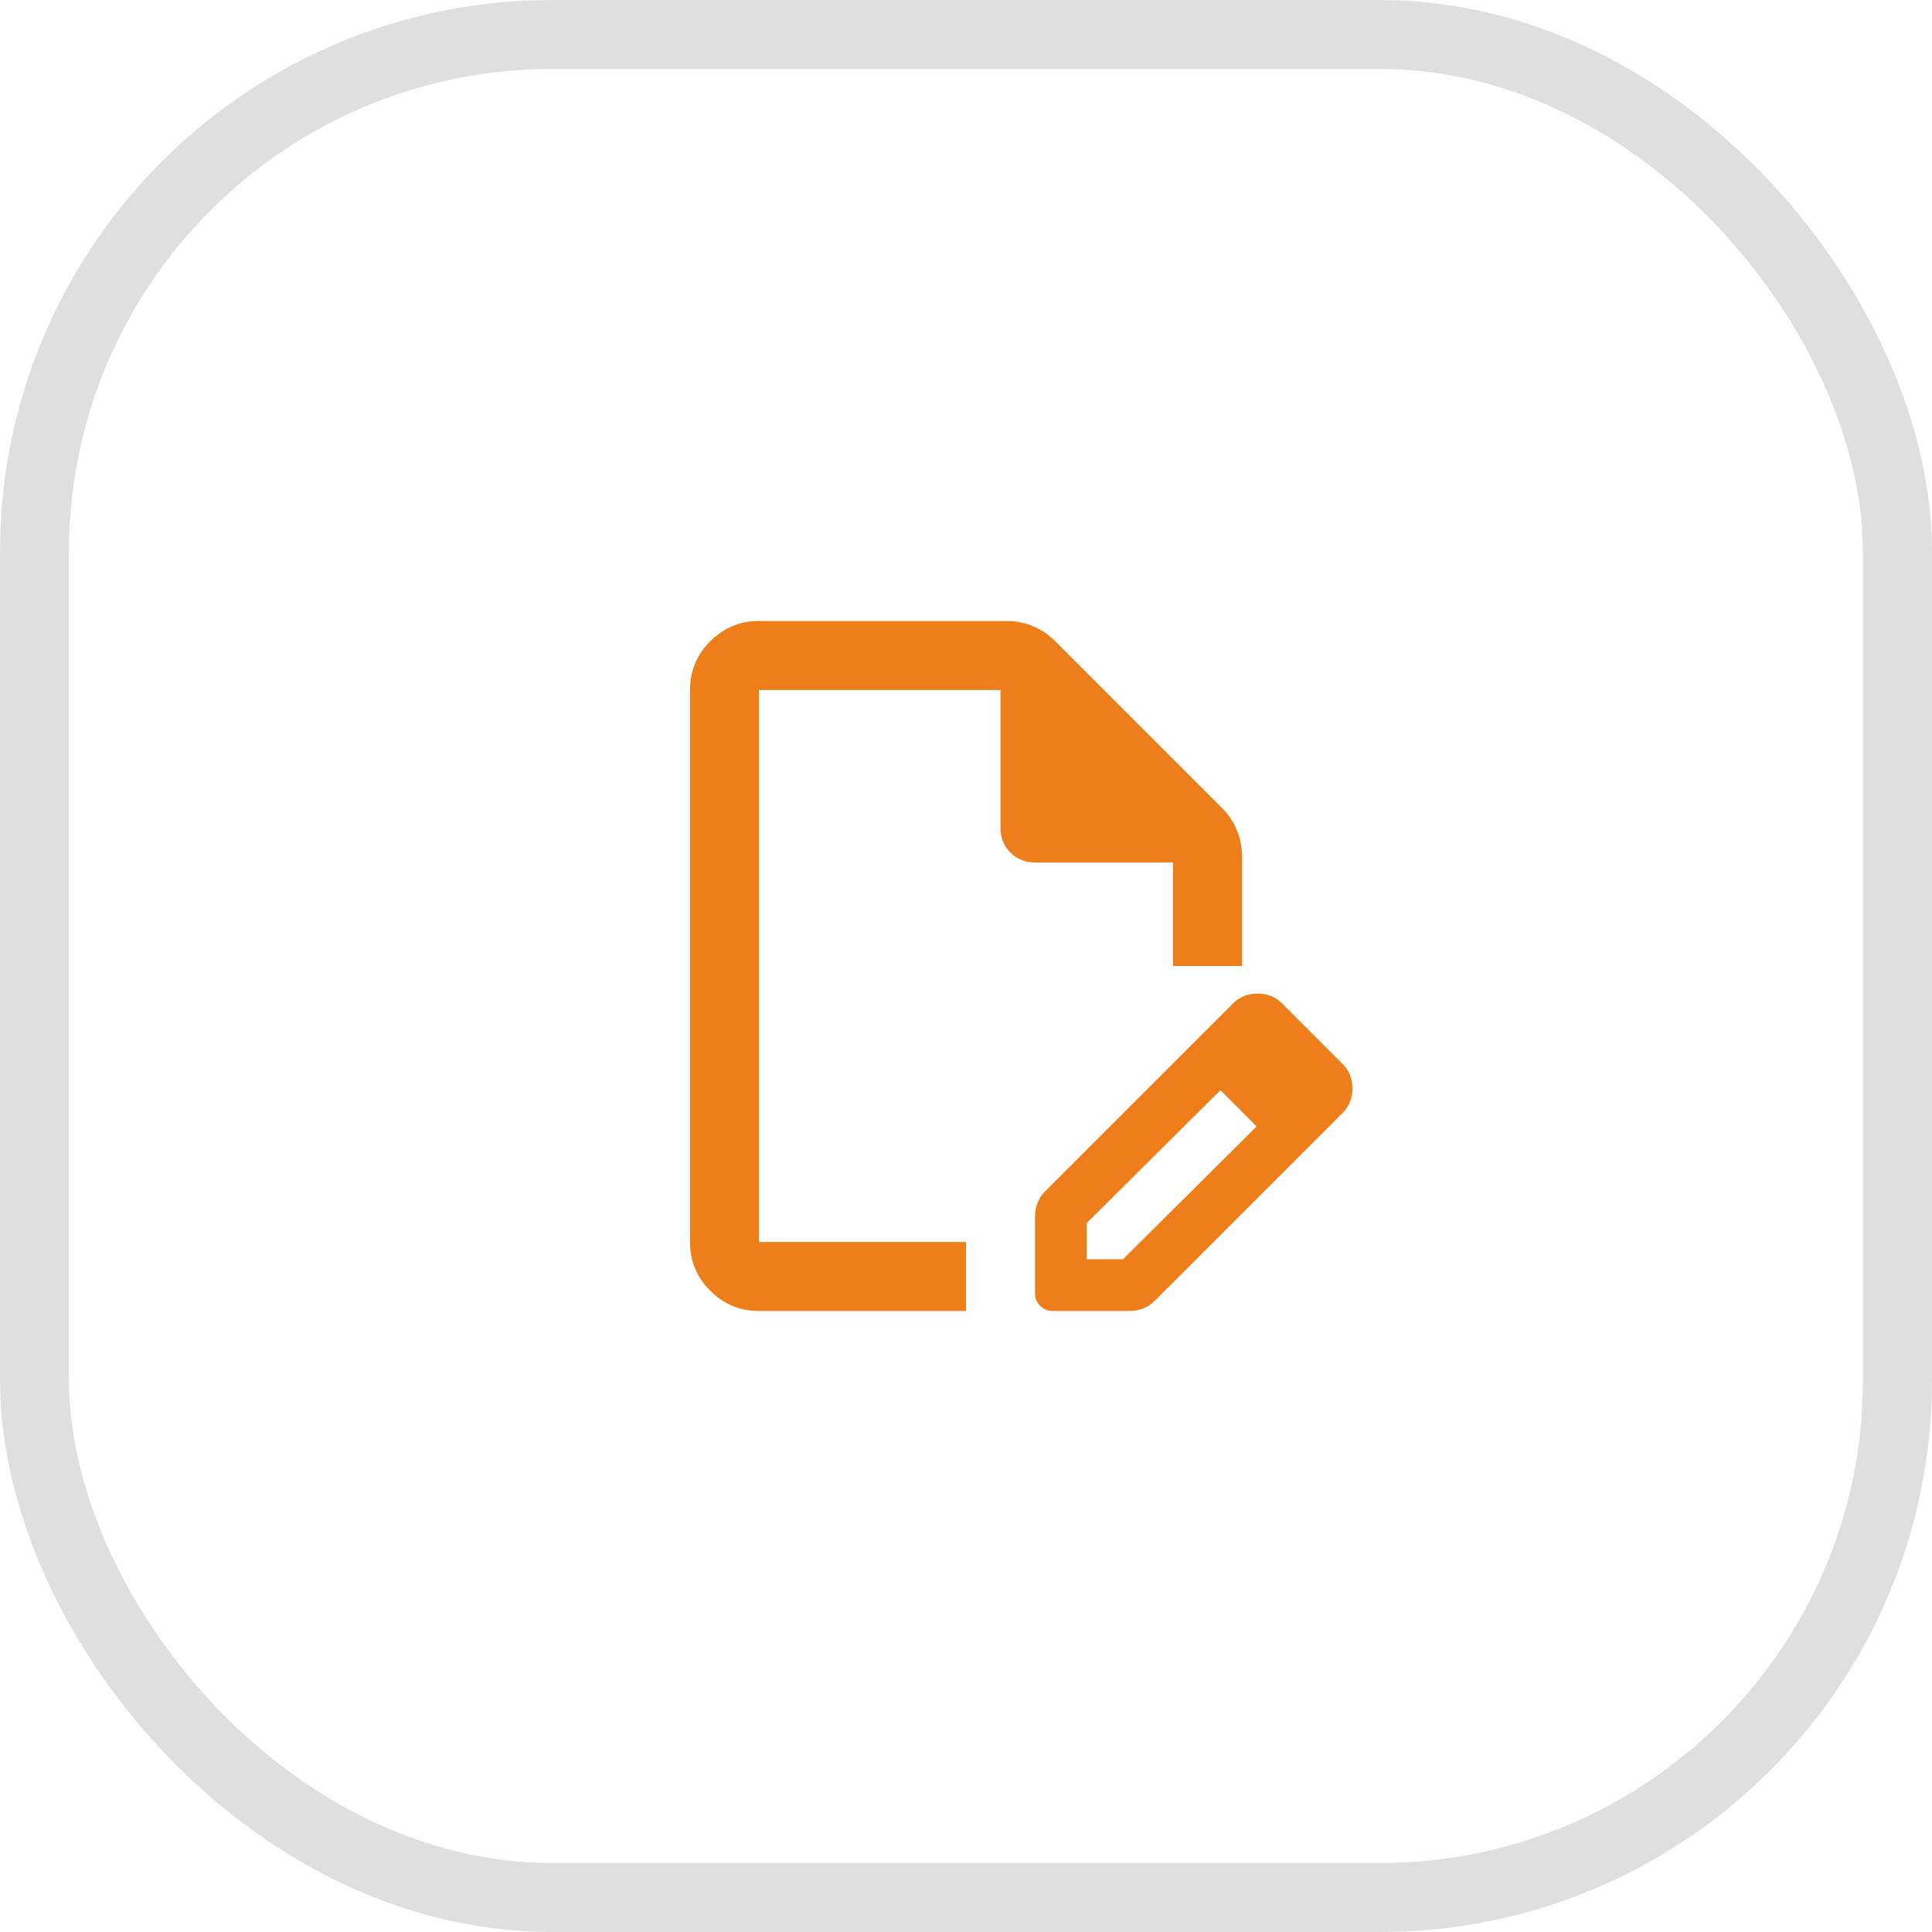 <svg width="56" height="56" viewBox="0 0 56 56" fill="none" xmlns="http://www.w3.org/2000/svg">
<mask id="mask0_203_9848" style="mask-type:alpha" maskUnits="userSpaceOnUse" x="16" y="16" width="24" height="24">
<rect x="16" y="16" width="24" height="24" fill="#D9D9D9"/>
</mask>
<g mask="url(#mask0_203_9848)">
<path d="M22 38C21.45 38 20.979 37.804 20.587 37.413C20.196 37.021 20 36.55 20 36V20C20 19.45 20.196 18.979 20.587 18.587C20.979 18.196 21.45 18 22 18H29.175C29.442 18 29.696 18.05 29.938 18.15C30.179 18.25 30.392 18.392 30.575 18.575L35.425 23.425C35.608 23.608 35.75 23.821 35.85 24.062C35.95 24.304 36 24.558 36 24.825V28H34V25H30C29.717 25 29.479 24.904 29.288 24.712C29.096 24.521 29 24.283 29 24V20H22V36H28V38H22ZM34.3 30.525L35.375 31.6L31.5 35.45V36.5H32.55L36.425 32.65L37.475 33.7L33.475 37.7C33.375 37.8 33.263 37.875 33.138 37.925C33.013 37.975 32.883 38 32.75 38H30.5C30.367 38 30.25 37.95 30.15 37.85C30.05 37.75 30 37.633 30 37.5V35.25C30 35.117 30.025 34.987 30.075 34.862C30.125 34.737 30.2 34.625 30.3 34.525L34.3 30.525ZM37.475 33.7L34.3 30.525L35.75 29.075C35.933 28.892 36.167 28.8 36.45 28.8C36.733 28.8 36.967 28.892 37.15 29.075L38.925 30.85C39.108 31.033 39.2 31.267 39.2 31.55C39.2 31.833 39.108 32.067 38.925 32.25L37.475 33.7Z" fill="#EE7E19"/>
</g>
<rect x="1" y="1" width="54" height="54" rx="15" stroke="#333333" stroke-opacity="0.16" stroke-width="2"/>
</svg>

